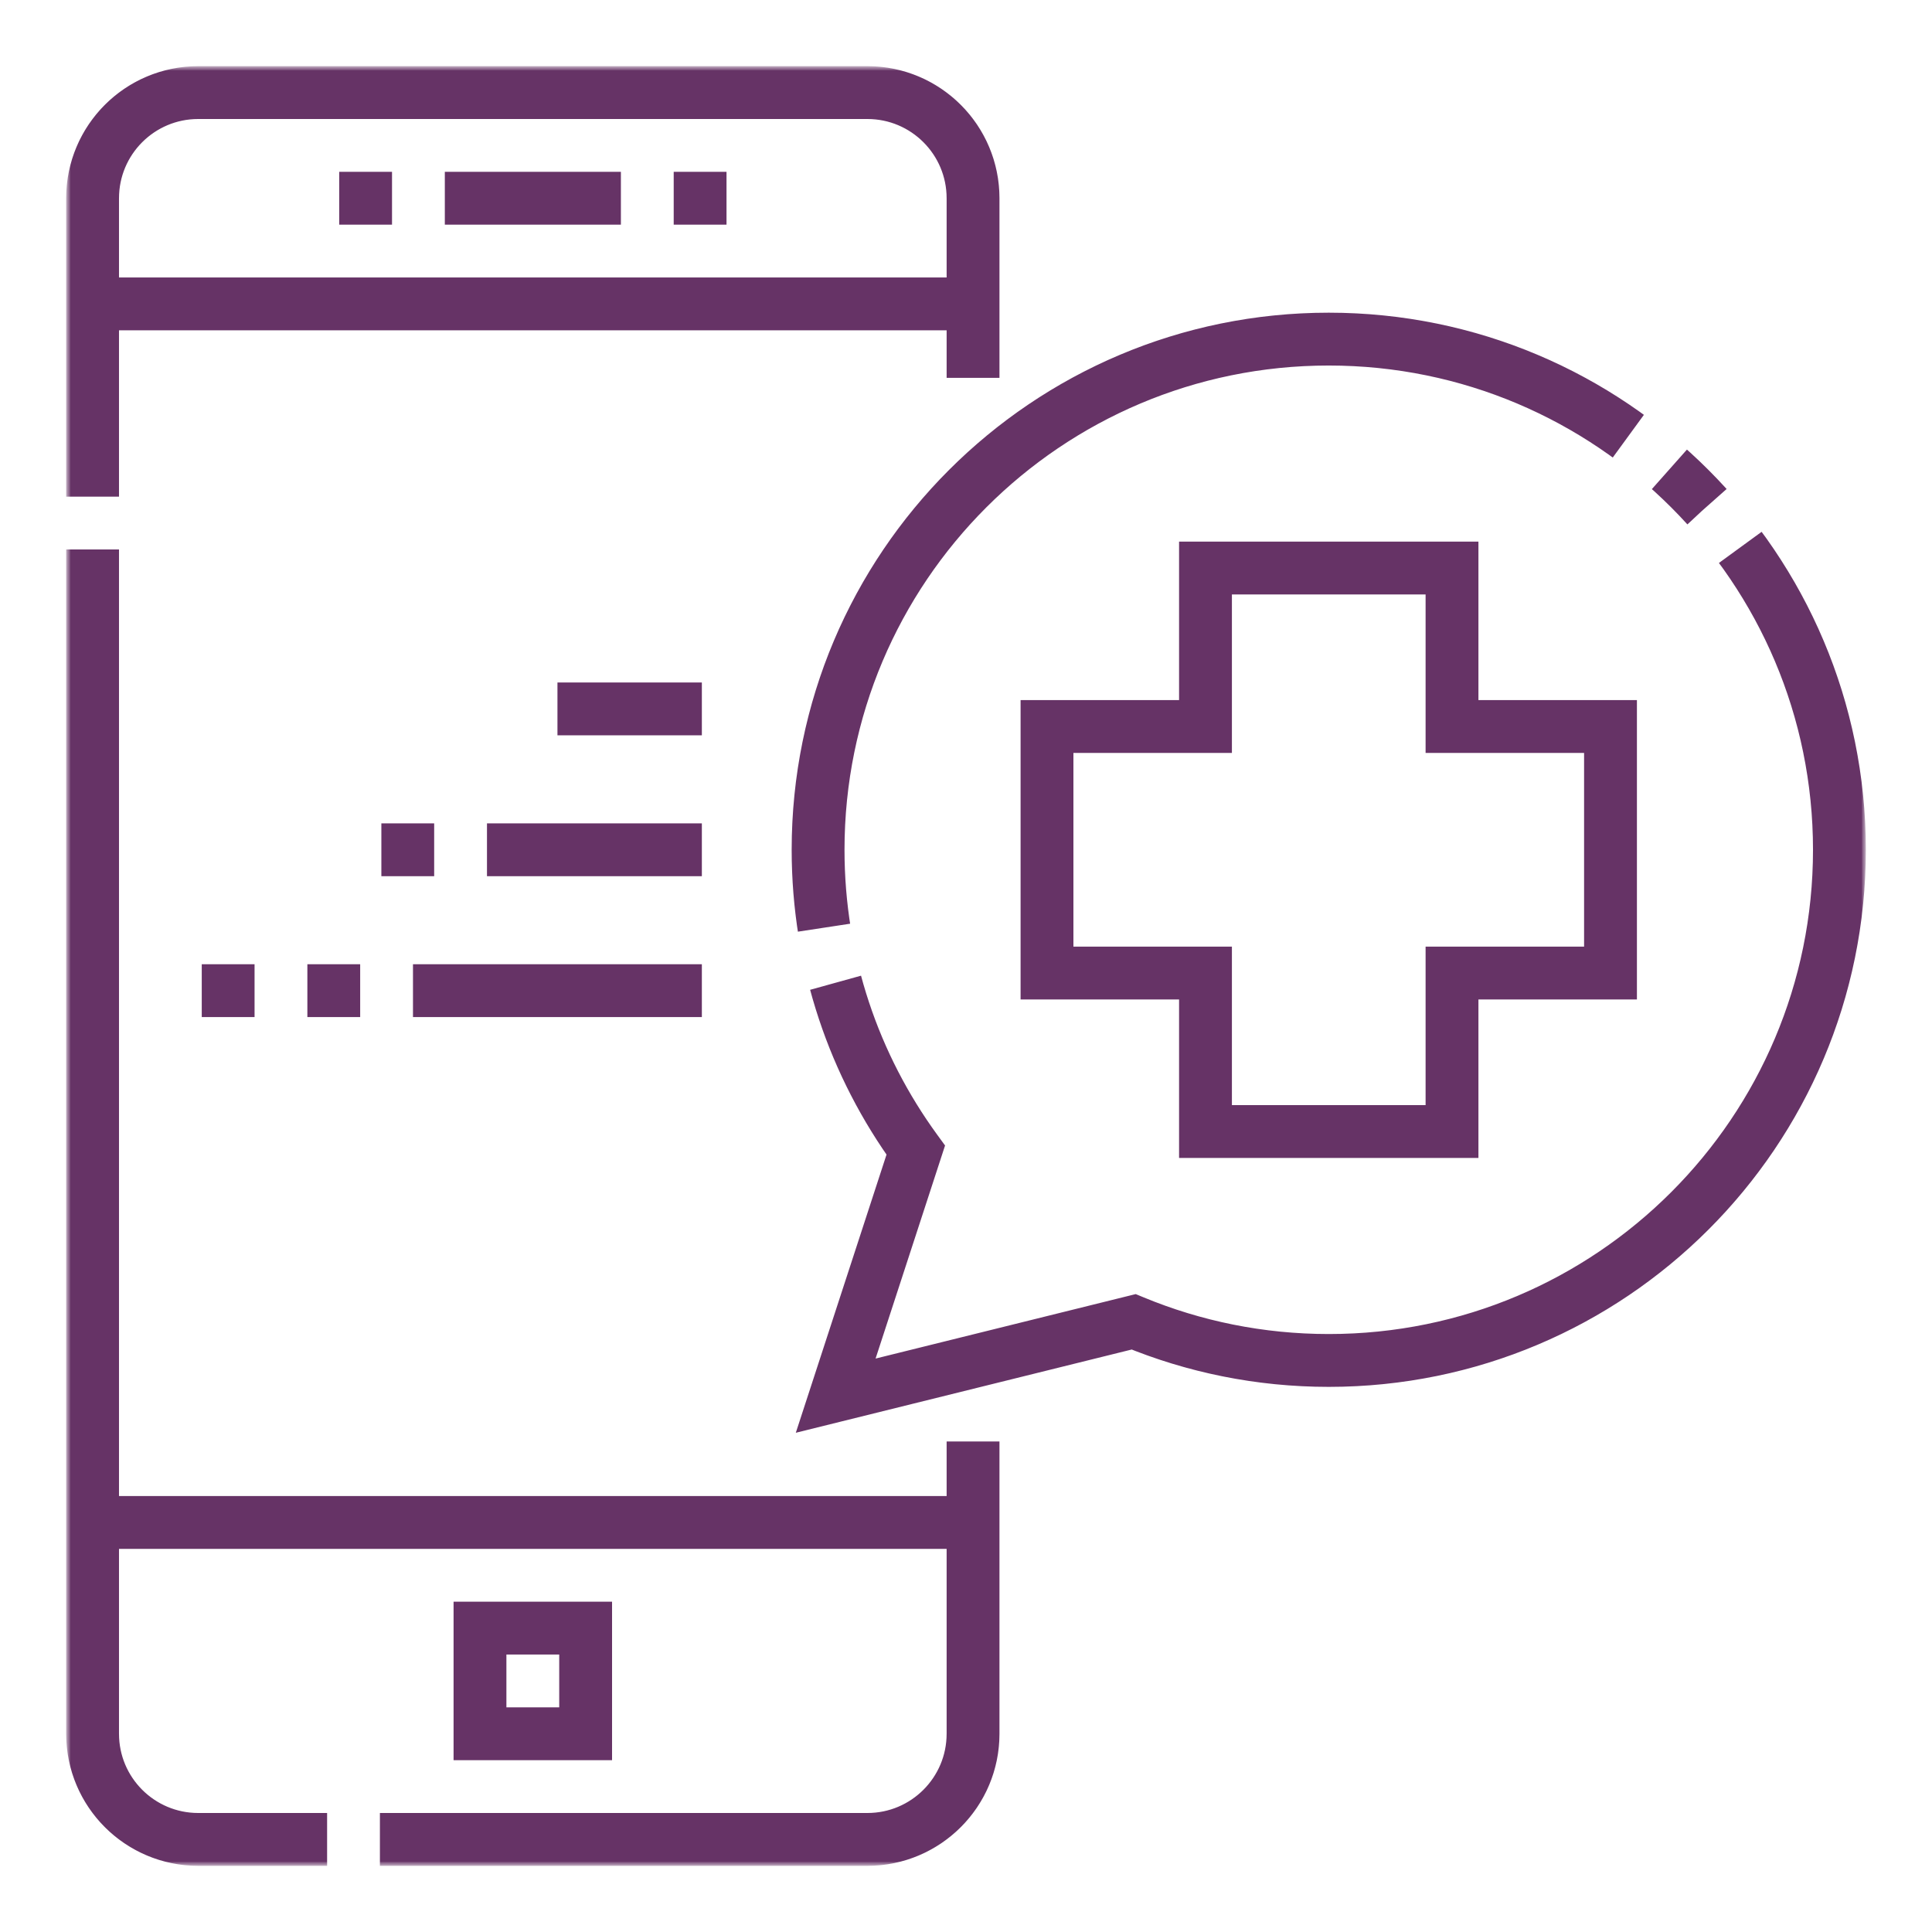 <svg width="150" height="150" viewBox="0 0 150 150" fill="none" xmlns="http://www.w3.org/2000/svg">
<g clip-path="url(#clip0_662_3758)">
<mask id="mask0_662_3758" style="mask-type:luminance" maskUnits="userSpaceOnUse" x="5" y="5" width="140" height="140">
<path d="M145 5H5V145H145V5Z" fill="white"/>
</mask>
<g mask="url(#mask0_662_3758)">
<path d="M37.266 126.406H45.469V134.609H37.266V126.406Z" stroke="#663366" stroke-width="4.102" stroke-miterlimit="10"/>
<mask id="mask1_662_3758" style="mask-type:luminance" maskUnits="userSpaceOnUse" x="5" y="5" width="140" height="140">
<path d="M5 5H145V145H5V5Z" fill="white"/>
</mask>
<g mask="url(#mask1_662_3758)">
<path d="M7.188 118.203H75.547" stroke="#663366" stroke-width="4.102" stroke-miterlimit="10"/>
<path d="M7.188 23.594H75.547" stroke="#663366" stroke-width="4.102" stroke-miterlimit="10"/>
</g>
<path d="M125.039 56.406H112.734V44.102H93.594V56.406H81.289V75.547H93.594V87.852H112.734V75.547H125.039V56.406Z" stroke="#663366" stroke-width="4.102" stroke-miterlimit="10"/>
<mask id="mask2_662_3758" style="mask-type:luminance" maskUnits="userSpaceOnUse" x="5" y="5" width="140" height="140">
<path d="M5 5H145V145H5V5Z" fill="white"/>
</mask>
<g mask="url(#mask2_662_3758)">
<path d="M75.547 29.336V15.391C75.547 10.86 71.875 7.188 67.344 7.188H15.391C10.86 7.188 7.188 10.86 7.188 15.391V134.609C7.188 139.14 10.86 142.812 15.391 142.812H67.344C71.875 142.812 75.547 139.14 75.547 134.609V111.914" stroke="#663366" stroke-width="4.102" stroke-miterlimit="10" stroke-dasharray="114.84 4.1"/>
<path d="M103.164 26.328C81.267 26.328 63.516 44.079 63.516 65.977C63.516 74.694 66.331 82.752 71.099 89.297L64.883 108.359L88.016 102.626C92.683 104.557 97.799 105.625 103.164 105.625C125.061 105.625 142.812 87.874 142.812 65.977C142.812 44.079 125.061 26.328 103.164 26.328Z" stroke="#663366" stroke-width="4.102" stroke-miterlimit="10" stroke-dasharray="68.36 4.37 161.33 4.1 4.1 4.1"/>
<path d="M56.406 15.391H26.328" stroke="#663366" stroke-width="4.102" stroke-miterlimit="10" stroke-dasharray="4.1 4.1 13.67 4.1"/>
<path d="M29.609 65.977H54.492" stroke="#663366" stroke-width="4.102" stroke-miterlimit="10" stroke-dasharray="4.1 4.1 164.06 4.1"/>
<path d="M43.281 55.039H54.492" stroke="#663366" stroke-width="4.102" stroke-miterlimit="10"/>
<path d="M15.664 76.914H54.492" stroke="#663366" stroke-width="4.102" stroke-miterlimit="10" stroke-dasharray="4.1 4.1 4.1 4.1 164.06 4.1"/>
</g>
</g>
</g>
<defs>
<clipPath id="clip0_662_3758">
<rect width="140" height="140" fill="white" transform="translate(5 5)"/>
</clipPath>
</defs>
</svg>
